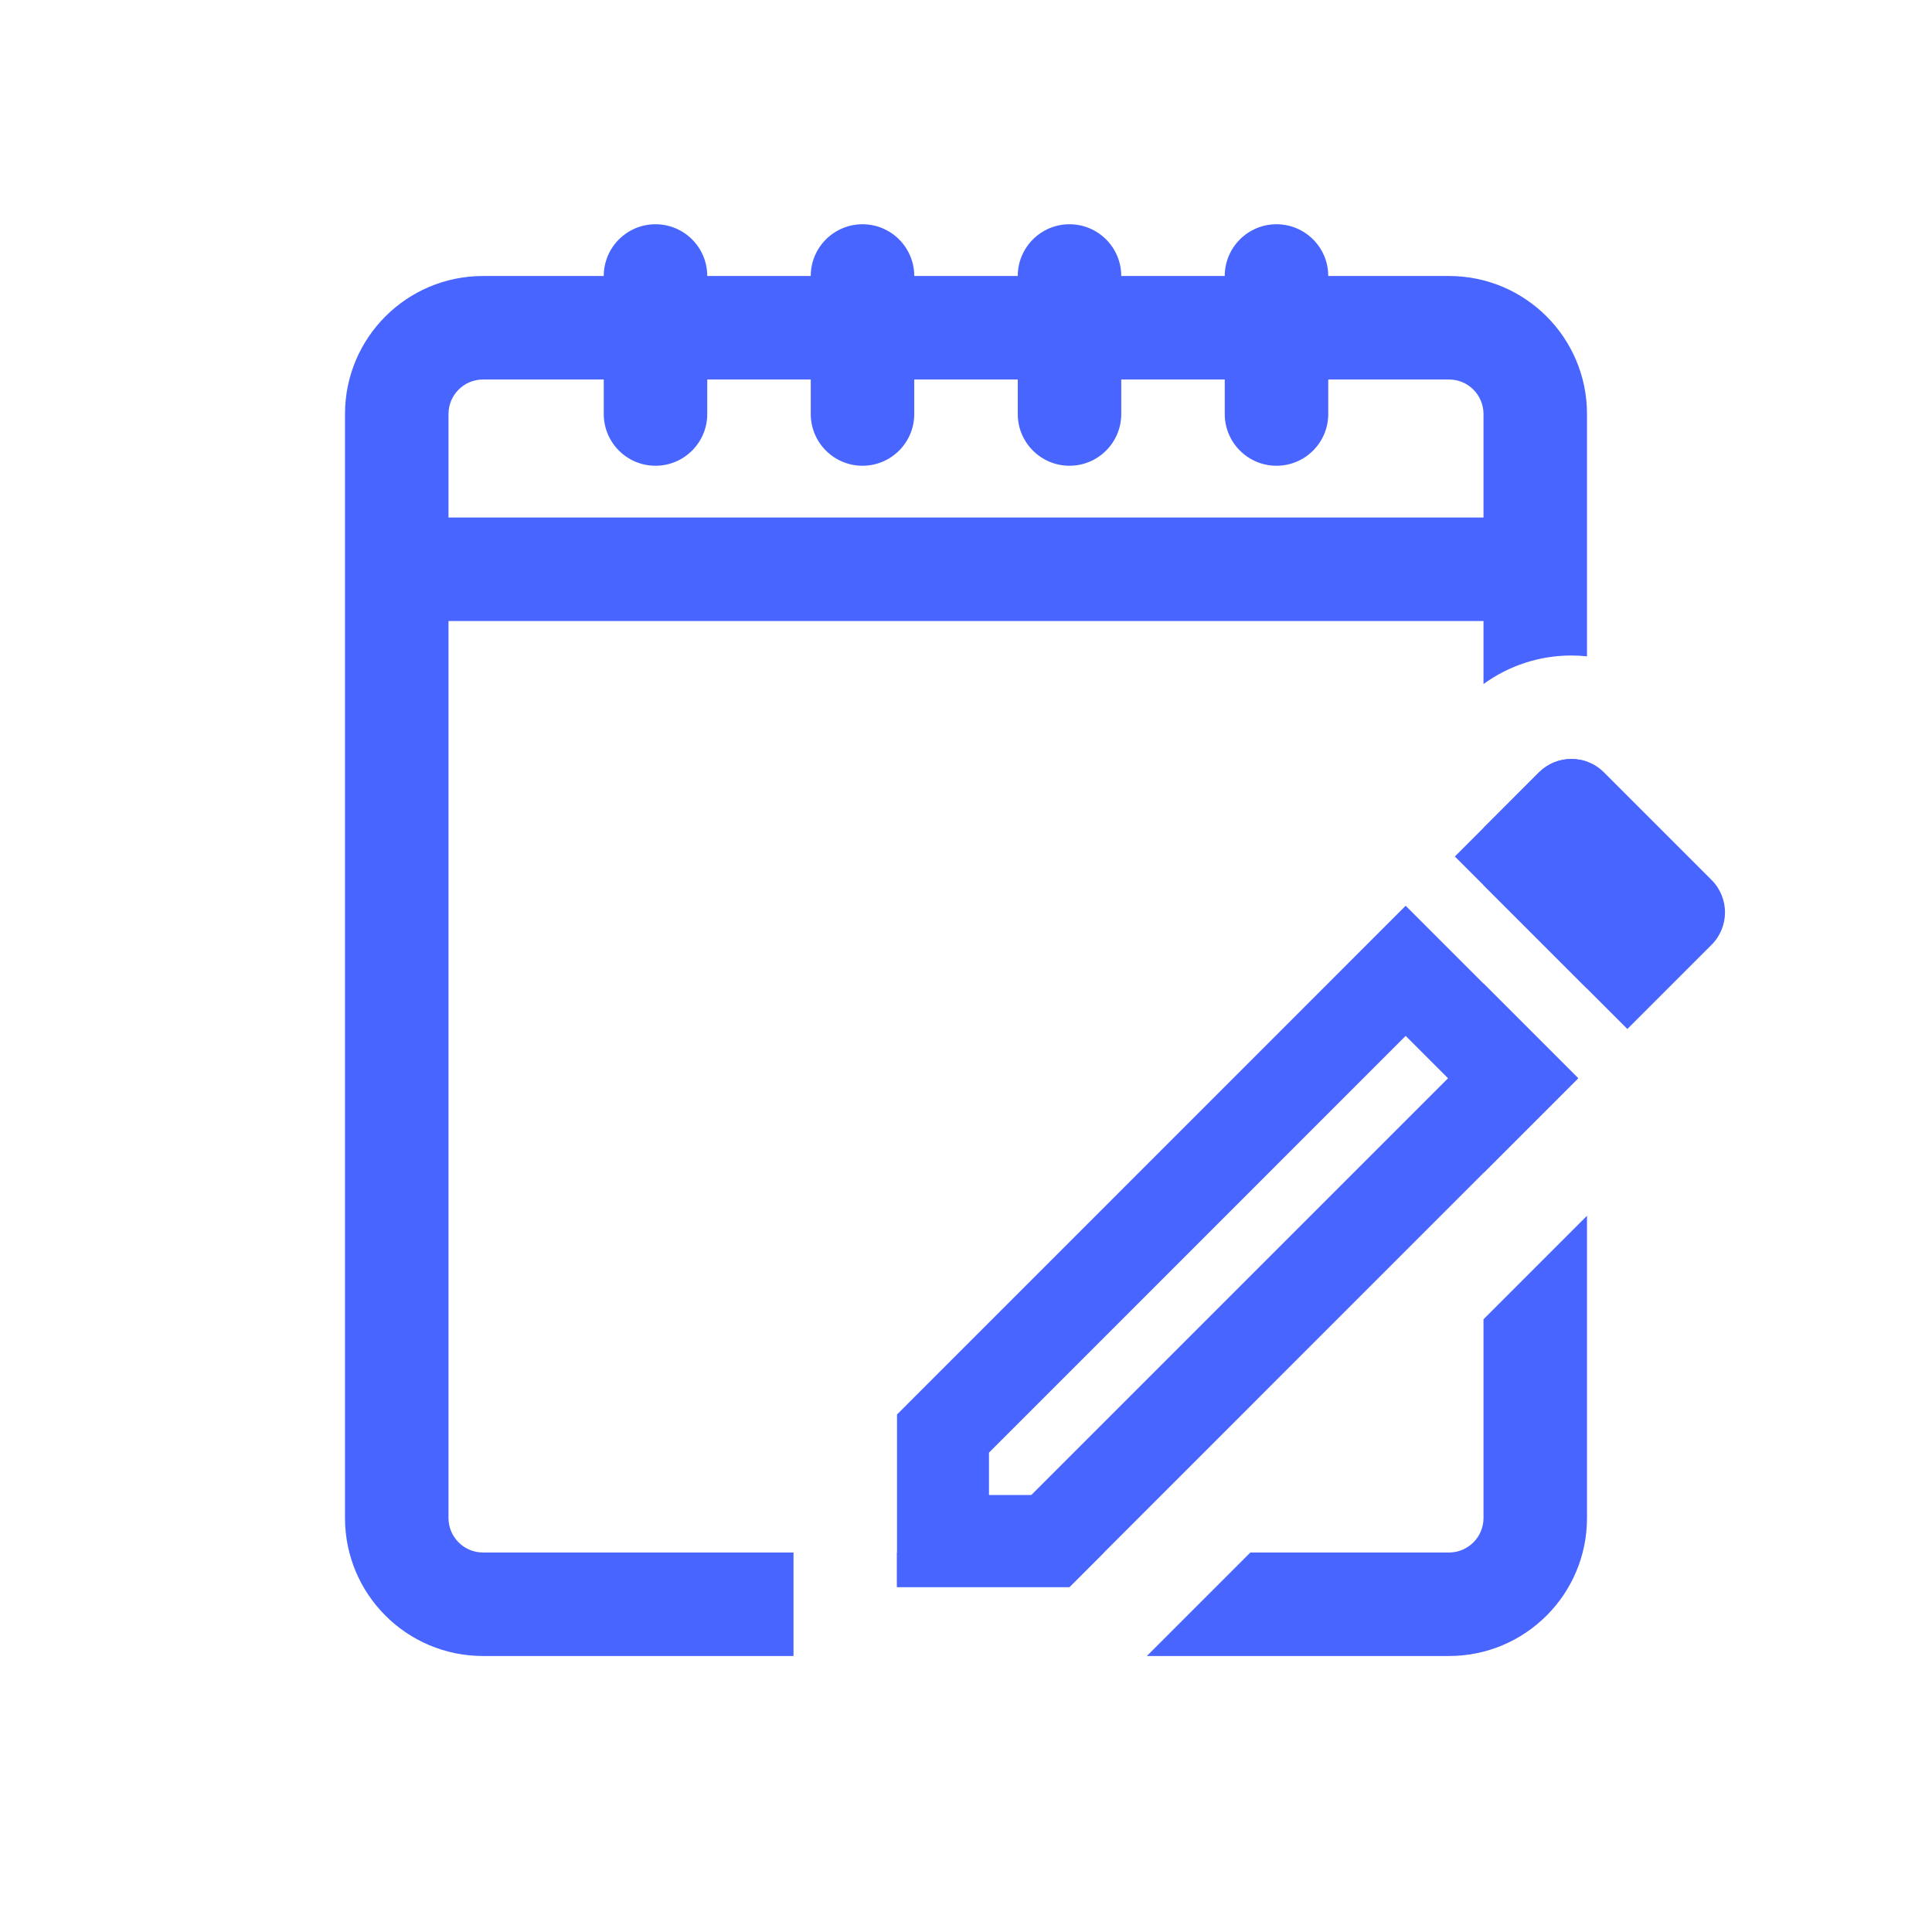 <svg width="28" height="28" viewBox="0 0 28 28" fill="none" xmlns="http://www.w3.org/2000/svg">
<path fill-rule="evenodd" clip-rule="evenodd" d="M7 5.5H21C21.276 5.5 21.5 5.724 21.5 6V9.914C21.872 9.643 22.317 9.5 22.772 9.5C22.848 9.5 22.924 9.504 23 9.512V6C23 4.895 22.105 4 21 4H7C5.895 4 5 4.895 5 6V22C5 23.105 5.895 24 7 24H11.5V22.5H7C6.724 22.5 6.5 22.276 6.5 22V6C6.5 5.724 6.724 5.5 7 5.5ZM13 22.5V23H15.5L16 22.5H13ZM18.121 22.5H21C21.276 22.5 21.5 22.276 21.5 22V19.12L23 17.62V22C23 23.105 22.105 24 21 24H16.621L18.121 22.5ZM23 11.038V14.328L21.5 12.828V11.999L22.305 11.193C22.432 11.067 22.599 11 22.772 11C22.85 11 22.927 11.012 23 11.038ZM21.5 14.255L22.872 15.627L21.5 16.999V14.255Z" fill="#4865FF"/>
<path fill-rule="evenodd" clip-rule="evenodd" d="M10.25 4C10.25 3.586 9.914 3.25 9.5 3.25C9.086 3.25 8.75 3.586 8.75 4L8.75 6C8.75 6.414 9.086 6.75 9.5 6.75C9.914 6.75 10.25 6.414 10.25 6V4ZM6 9H22V7.5H6V9ZM12.5 3.25C12.914 3.25 13.25 3.586 13.25 4V6C13.25 6.414 12.914 6.75 12.5 6.75C12.086 6.75 11.75 6.414 11.75 6V4C11.75 3.586 12.086 3.25 12.5 3.25ZM16.25 4C16.25 3.586 15.914 3.25 15.5 3.25C15.086 3.25 14.75 3.586 14.75 4V6C14.75 6.414 15.086 6.75 15.5 6.75C15.914 6.75 16.25 6.414 16.25 6V4ZM18.5 3.25C18.914 3.25 19.25 3.586 19.25 4V6C19.25 6.414 18.914 6.75 18.5 6.75C18.086 6.75 17.75 6.414 17.75 6V4C17.75 3.586 18.086 3.25 18.5 3.25ZM24.805 12.753C25.065 13.013 25.065 13.433 24.805 13.693L23.585 14.913L21.085 12.413L22.305 11.193C22.432 11.067 22.599 11 22.772 11C22.945 11 23.112 11.06 23.245 11.193L24.805 12.753ZM13 23V20.5L20.372 13.127L22.872 15.627L15.5 23H13ZM14.333 21.667H14.946L20.986 15.627L20.372 15.013L14.333 21.053V21.667Z" fill="#4865FF"/>
</svg>
